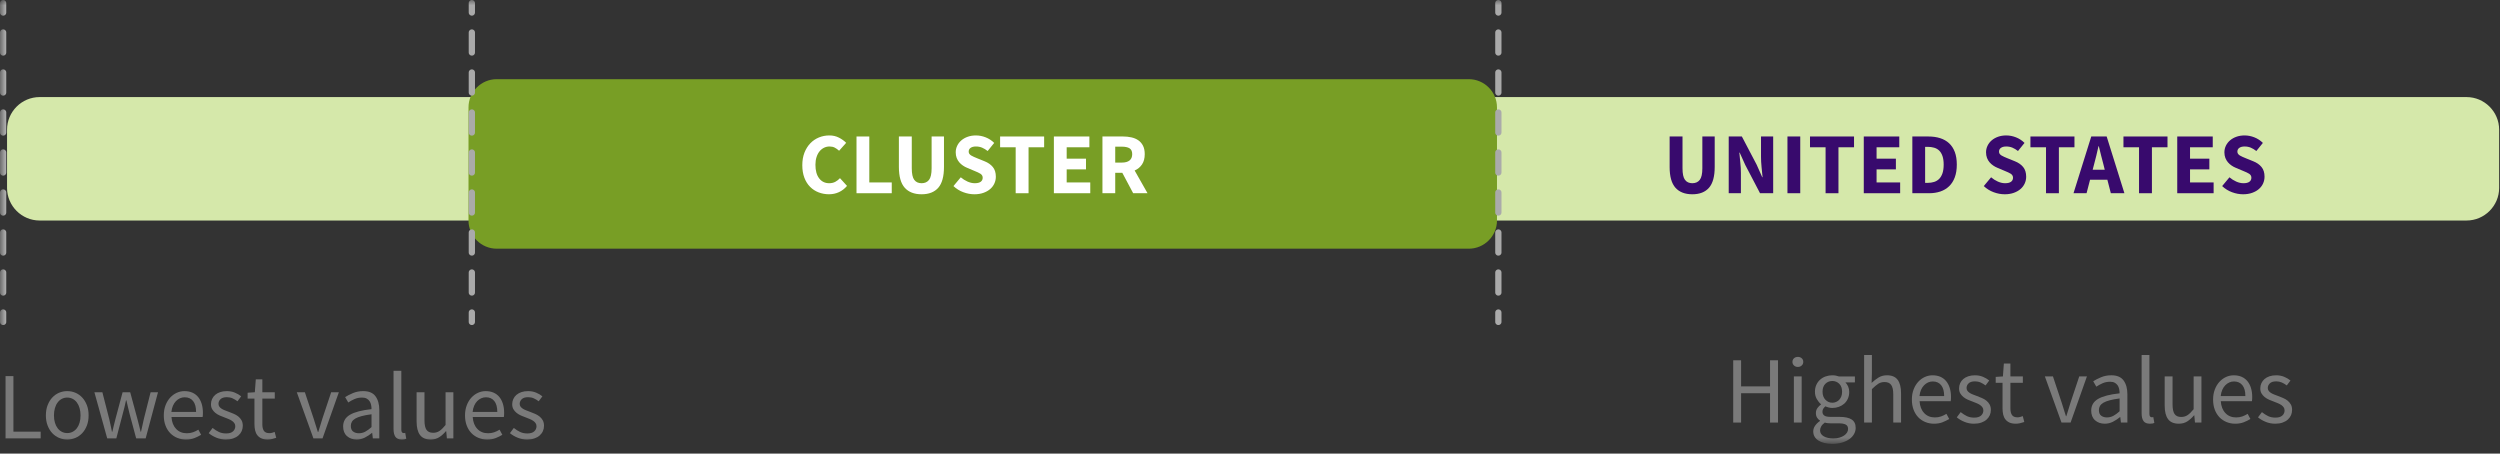 <?xml version="1.0" encoding="UTF-8"?>
<svg width="237px" height="43px" viewBox="0 0 237 43" version="1.1" xmlns="http://www.w3.org/2000/svg" xmlns:xlink="http://www.w3.org/1999/xlink">
    <rect x="0" y="0" width="237" height="43" fill="#333333" stroke="none"/>
    <!-- Generator: Sketch 59.1 (86144) - https://sketch.com -->
    <title>Group 688</title>
    <desc>Created with Sketch.</desc>
    <defs>
        <polygon id="path-1" points="0 42.076 236.918 42.076 236.918 0 0 0"></polygon>
    </defs>
    <g id="Desktop" stroke="none" stroke-width="1" fill="none" fill-rule="evenodd">
        <g id="Homelessness-Section-3-8" transform="translate(-843, -1441)">
            <g id="Group-68" transform="translate(843, 1441)">
                <path d="M233.829,20.905 L3.756,20.905 C2.058,20.905 0.668,19.515 0.668,17.817 L0.668,12.292 C0.668,10.593 2.058,9.203 3.756,9.203 L233.829,9.203 C235.528,9.203 236.918,10.593 236.918,12.292 L236.918,17.817 C236.918,19.515 235.528,20.905 233.829,20.905" id="Fill-1" fill="#D5E8AA"></path>
                <path d="M139.242,23.576 L47.087,23.576 C45.617,23.576 44.414,22.373 44.414,20.904 L44.414,10.179 C44.414,8.709 45.617,7.506 47.087,7.506 L139.242,7.506 C140.712,7.506 141.914,8.709 141.914,10.179 L141.914,20.904 C141.914,22.373 140.712,23.576 139.242,23.576" id="Fill-3" fill="#789E25"></path>
                <path d="M76.058,15.661 C76.058,15.215 76.127,14.818 76.263,14.468 C76.401,14.12 76.587,13.824 76.821,13.582 C77.054,13.34 77.327,13.156 77.637,13.029 C77.948,12.902 78.277,12.839 78.623,12.839 C78.959,12.839 79.262,12.909 79.535,13.05 C79.807,13.19 80.034,13.354 80.216,13.541 L79.547,14.291 C79.41,14.165 79.271,14.066 79.131,13.994 C78.99,13.923 78.827,13.887 78.64,13.887 C78.452,13.887 78.278,13.927 78.116,14.007 C77.954,14.087 77.812,14.201 77.691,14.349 C77.57,14.498 77.475,14.679 77.407,14.894 C77.338,15.108 77.303,15.35 77.303,15.62 C77.303,16.175 77.421,16.606 77.658,16.91 C77.894,17.216 78.211,17.369 78.606,17.369 C78.827,17.369 79.019,17.325 79.184,17.237 C79.349,17.148 79.498,17.033 79.63,16.89 L80.298,17.624 C80.073,17.888 79.816,18.086 79.526,18.218 C79.238,18.35 78.926,18.416 78.59,18.416 C78.244,18.416 77.917,18.357 77.609,18.239 C77.3,18.121 77.031,17.946 76.8,17.715 C76.569,17.484 76.387,17.197 76.256,16.853 C76.124,16.509 76.058,16.112 76.058,15.661" id="Fill-5" fill="#FFFFFF"></path>
                <polygon id="Fill-7" fill="#FFFFFF" points="81.197 12.939 82.41 12.939 82.41 17.295 84.538 17.295 84.538 18.318 81.197 18.318"></polygon>
                <path d="M85.215,12.939 L86.436,12.939 L86.436,15.95 C86.436,16.478 86.516,16.846 86.675,17.055 C86.834,17.265 87.066,17.369 87.368,17.369 C87.671,17.369 87.905,17.265 88.07,17.055 C88.235,16.846 88.317,16.478 88.317,15.95 L88.317,12.939 L89.489,12.939 L89.489,15.826 C89.489,16.728 89.309,17.385 88.949,17.798 C88.588,18.21 88.061,18.417 87.368,18.417 C86.669,18.417 86.137,18.21 85.768,17.798 C85.4,17.385 85.215,16.728 85.215,15.826 L85.215,12.939 Z" id="Fill-9" fill="#FFFFFF"></path>
                <path d="M91.081,16.808 C91.273,16.973 91.486,17.107 91.721,17.212 C91.954,17.316 92.184,17.369 92.409,17.369 C92.661,17.369 92.85,17.322 92.974,17.229 C93.098,17.136 93.159,17.009 93.159,16.849 C93.159,16.766 93.142,16.695 93.106,16.635 C93.07,16.574 93.018,16.52 92.949,16.473 C92.88,16.427 92.798,16.383 92.702,16.341 C92.606,16.3 92.5,16.255 92.384,16.205 L91.683,15.909 C91.545,15.854 91.412,15.782 91.284,15.694 C91.154,15.606 91.038,15.503 90.937,15.385 C90.835,15.266 90.753,15.129 90.693,14.972 C90.633,14.815 90.602,14.637 90.602,14.44 C90.602,14.22 90.649,14.012 90.743,13.817 C90.836,13.622 90.969,13.451 91.139,13.305 C91.309,13.16 91.511,13.045 91.745,12.963 C91.979,12.881 92.236,12.84 92.517,12.84 C92.83,12.84 93.139,12.9 93.444,13.021 C93.75,13.142 94.018,13.318 94.249,13.548 L93.63,14.316 C93.454,14.178 93.279,14.073 93.102,13.998 C92.926,13.924 92.73,13.887 92.517,13.887 C92.307,13.887 92.141,13.929 92.017,14.015 C91.893,14.1 91.832,14.22 91.832,14.374 C91.832,14.456 91.852,14.526 91.893,14.584 C91.935,14.642 91.992,14.694 92.067,14.741 C92.141,14.788 92.227,14.832 92.327,14.873 C92.426,14.915 92.533,14.96 92.649,15.009 L93.342,15.29 C93.672,15.421 93.931,15.603 94.121,15.834 C94.311,16.065 94.406,16.371 94.406,16.75 C94.406,16.976 94.36,17.189 94.269,17.389 C94.179,17.59 94.047,17.766 93.874,17.917 C93.7,18.069 93.487,18.189 93.234,18.28 C92.981,18.371 92.695,18.417 92.376,18.417 C92.024,18.417 91.674,18.352 91.324,18.222 C90.975,18.093 90.663,17.899 90.387,17.64 L91.081,16.808 Z" id="Fill-11" fill="#FFFFFF"></path>
                <polygon id="Fill-13" fill="#FFFFFF" points="96.286 13.962 94.81 13.962 94.81 12.939 98.984 12.939 98.984 13.962 97.507 13.962 97.507 18.318 96.286 18.318"></polygon>
                <polygon id="Fill-15" fill="#FFFFFF" points="99.908 12.939 103.274 12.939 103.274 13.962 101.121 13.962 101.121 15.042 102.952 15.042 102.952 16.057 101.121 16.057 101.121 17.295 103.357 17.295 103.357 18.318 99.908 18.318"></polygon>
                <path d="M105.724,15.413 L106.351,15.413 C106.67,15.413 106.914,15.346 107.082,15.211 C107.249,15.077 107.333,14.877 107.333,14.613 C107.333,14.349 107.249,14.165 107.082,14.06 C106.914,13.956 106.67,13.904 106.351,13.904 L105.724,13.904 L105.724,15.413 Z M107.424,18.317 L106.393,16.379 L105.724,16.379 L105.724,18.317 L104.512,18.317 L104.512,12.938 L106.45,12.938 C106.736,12.938 107.005,12.966 107.254,13.022 C107.505,13.076 107.723,13.169 107.911,13.298 C108.097,13.427 108.246,13.598 108.356,13.813 C108.466,14.027 108.521,14.294 108.521,14.613 C108.521,15.009 108.434,15.335 108.262,15.59 C108.088,15.846 107.856,16.037 107.564,16.164 L108.785,18.317 L107.424,18.317 Z" id="Fill-17" fill="#FFFFFF"></path>
                <path d="M158.281,12.939 L159.502,12.939 L159.502,15.95 C159.502,16.478 159.581,16.846 159.74,17.055 C159.9,17.265 160.132,17.369 160.433,17.369 C160.736,17.369 160.97,17.265 161.135,17.055 C161.3,16.846 161.383,16.478 161.383,15.95 L161.383,12.939 L162.554,12.939 L162.554,15.826 C162.554,16.728 162.374,17.385 162.014,17.798 C161.654,18.21 161.127,18.417 160.433,18.417 C159.735,18.417 159.202,18.21 158.833,17.798 C158.464,17.385 158.281,16.728 158.281,15.826 L158.281,12.939 Z" id="Fill-19" fill="#380A6D"></path>
                <path d="M163.882,12.939 L165.128,12.939 L166.53,15.611 L167.059,16.799 L167.091,16.799 C167.064,16.514 167.032,16.194 166.996,15.843 C166.96,15.49 166.943,15.155 166.943,14.836 L166.943,12.939 L168.097,12.939 L168.097,18.318 L166.852,18.318 L165.45,15.636 L164.922,14.465 L164.889,14.465 C164.916,14.762 164.948,15.081 164.983,15.422 C165.02,15.763 165.037,16.093 165.037,16.412 L165.037,18.318 L163.882,18.318 L163.882,12.939 Z" id="Fill-21" fill="#380A6D"></path>
                <mask id="mask-2" fill="white">
                    <use xlink:href="#path-1"></use>
                </mask>
                <g id="Clip-24"></g>
                <polygon id="Fill-23" fill="#380A6D" mask="url(#mask-2)" points="169.451 18.317 170.664 18.317 170.664 12.938 169.451 12.938"></polygon>
                <polygon id="Fill-25" fill="#380A6D" mask="url(#mask-2)" points="173.065 13.962 171.588 13.962 171.588 12.939 175.762 12.939 175.762 13.962 174.286 13.962 174.286 18.318 173.065 18.318"></polygon>
                <polygon id="Fill-26" fill="#380A6D" mask="url(#mask-2)" points="176.686 12.939 180.052 12.939 180.052 13.962 177.899 13.962 177.899 15.042 179.73 15.042 179.73 16.057 177.899 16.057 177.899 17.295 180.134 17.295 180.134 18.318 176.686 18.318"></polygon>
                <path d="M182.733,17.336 C182.964,17.336 183.174,17.305 183.36,17.245 C183.547,17.185 183.707,17.087 183.839,16.952 C183.97,16.818 184.074,16.64 184.149,16.42 C184.222,16.2 184.26,15.928 184.26,15.603 C184.26,15.285 184.222,15.016 184.149,14.799 C184.074,14.581 183.97,14.409 183.839,14.279 C183.707,14.15 183.547,14.058 183.36,14.003 C183.174,13.948 182.964,13.92 182.733,13.92 L182.502,13.92 L182.502,17.336 L182.733,17.336 Z M181.29,12.939 L182.808,12.939 C183.22,12.939 183.591,12.991 183.921,13.096 C184.251,13.2 184.534,13.36 184.771,13.578 C185.007,13.795 185.189,14.071 185.315,14.407 C185.442,14.743 185.505,15.141 185.505,15.603 C185.505,16.066 185.442,16.467 185.315,16.808 C185.189,17.149 185.01,17.431 184.779,17.653 C184.548,17.876 184.272,18.043 183.95,18.153 C183.628,18.262 183.27,18.318 182.874,18.318 L181.29,18.318 L181.29,12.939 Z" id="Fill-27" fill="#380A6D" mask="url(#mask-2)"></path>
                <path d="M188.756,16.808 C188.948,16.973 189.161,17.107 189.395,17.212 C189.629,17.316 189.859,17.369 190.084,17.369 C190.336,17.369 190.525,17.322 190.648,17.229 C190.773,17.136 190.834,17.009 190.834,16.849 C190.834,16.766 190.817,16.695 190.78,16.635 C190.745,16.574 190.693,16.52 190.624,16.473 C190.555,16.427 190.473,16.383 190.377,16.341 C190.281,16.3 190.175,16.255 190.059,16.205 L189.358,15.909 C189.22,15.854 189.087,15.782 188.959,15.694 C188.829,15.606 188.713,15.503 188.611,15.385 C188.51,15.266 188.428,15.129 188.368,14.972 C188.308,14.815 188.277,14.637 188.277,14.44 C188.277,14.22 188.324,14.012 188.418,13.817 C188.511,13.622 188.644,13.451 188.813,13.305 C188.984,13.16 189.186,13.045 189.42,12.963 C189.654,12.881 189.91,12.84 190.192,12.84 C190.505,12.84 190.814,12.9 191.119,13.021 C191.425,13.142 191.693,13.318 191.924,13.548 L191.305,14.316 C191.129,14.178 190.954,14.073 190.777,13.998 C190.6,13.924 190.405,13.887 190.192,13.887 C189.982,13.887 189.816,13.929 189.692,14.015 C189.568,14.1 189.506,14.22 189.506,14.374 C189.506,14.456 189.526,14.526 189.568,14.584 C189.61,14.642 189.667,14.694 189.742,14.741 C189.816,14.788 189.902,14.832 190.001,14.873 C190.101,14.915 190.208,14.96 190.324,15.009 L191.017,15.29 C191.346,15.421 191.606,15.603 191.796,15.834 C191.986,16.065 192.081,16.371 192.081,16.75 C192.081,16.976 192.035,17.189 191.944,17.389 C191.854,17.59 191.722,17.766 191.548,17.917 C191.375,18.069 191.161,18.189 190.909,18.28 C190.656,18.371 190.37,18.417 190.051,18.417 C189.699,18.417 189.348,18.352 188.999,18.222 C188.649,18.093 188.337,17.899 188.062,17.64 L188.756,16.808 Z" id="Fill-28" fill="#380A6D" mask="url(#mask-2)"></path>
                <polygon id="Fill-29" fill="#380A6D" mask="url(#mask-2)" points="193.962 13.962 192.485 13.962 192.485 12.939 196.659 12.939 196.659 13.962 195.182 13.962 195.182 18.318 193.962 18.318"></polygon>
                <path d="M199.53,16.09 L199.407,15.595 C199.329,15.325 199.256,15.039 199.184,14.736 C199.112,14.435 199.041,14.142 198.969,13.862 L198.937,13.862 C198.871,14.148 198.803,14.442 198.734,14.741 C198.666,15.041 198.593,15.325 198.515,15.595 L198.384,16.09 L199.53,16.09 Z M199.778,17.039 L198.137,17.039 L197.806,18.318 L196.569,18.318 L198.252,12.939 L199.712,12.939 L201.394,18.318 L200.108,18.318 L199.778,17.039 Z" id="Fill-30" fill="#380A6D" mask="url(#mask-2)"></path>
                <polygon id="Fill-31" fill="#380A6D" mask="url(#mask-2)" points="202.78 13.962 201.304 13.962 201.304 12.939 205.479 12.939 205.479 13.962 204.002 13.962 204.002 18.318 202.78 18.318"></polygon>
                <polygon id="Fill-32" fill="#380A6D" mask="url(#mask-2)" points="206.403 12.939 209.768 12.939 209.768 13.962 207.615 13.962 207.615 15.042 209.447 15.042 209.447 16.057 207.615 16.057 207.615 17.295 209.851 17.295 209.851 18.318 206.403 18.318"></polygon>
                <path d="M211.353,16.808 C211.545,16.973 211.758,17.107 211.992,17.212 C212.226,17.316 212.456,17.369 212.681,17.369 C212.933,17.369 213.122,17.322 213.246,17.229 C213.369,17.136 213.431,17.009 213.431,16.849 C213.431,16.766 213.414,16.695 213.378,16.635 C213.342,16.574 213.29,16.52 213.221,16.473 C213.152,16.427 213.069,16.383 212.974,16.341 C212.877,16.3 212.772,16.255 212.656,16.205 L211.955,15.909 C211.817,15.854 211.683,15.782 211.555,15.694 C211.426,15.606 211.31,15.503 211.209,15.385 C211.107,15.266 211.025,15.129 210.964,14.972 C210.904,14.815 210.873,14.637 210.873,14.44 C210.873,14.22 210.921,14.012 211.014,13.817 C211.108,13.622 211.24,13.451 211.41,13.305 C211.581,13.16 211.783,13.045 212.016,12.963 C212.25,12.881 212.508,12.84 212.788,12.84 C213.102,12.84 213.411,12.9 213.716,13.021 C214.022,13.142 214.29,13.318 214.521,13.548 L213.901,14.316 C213.726,14.178 213.55,14.073 213.374,13.998 C213.198,13.924 213.002,13.887 212.788,13.887 C212.579,13.887 212.413,13.929 212.289,14.015 C212.166,14.1 212.103,14.22 212.103,14.374 C212.103,14.456 212.124,14.526 212.166,14.584 C212.207,14.642 212.264,14.694 212.338,14.741 C212.413,14.788 212.499,14.832 212.598,14.873 C212.697,14.915 212.805,14.96 212.92,15.009 L213.613,15.29 C213.943,15.421 214.203,15.603 214.392,15.834 C214.583,16.065 214.678,16.371 214.678,16.75 C214.678,16.976 214.632,17.189 214.542,17.389 C214.451,17.59 214.319,17.766 214.146,17.917 C213.972,18.069 213.759,18.189 213.506,18.28 C213.252,18.371 212.967,18.417 212.648,18.417 C212.296,18.417 211.945,18.352 211.596,18.222 C211.246,18.093 210.934,17.899 210.66,17.64 L211.353,16.808 Z" id="Fill-33" fill="#380A6D" mask="url(#mask-2)"></path>
                <polygon id="Fill-34" fill="#7A7A7A" mask="url(#mask-2)" points="0.525 35.655 1.272 35.655 1.272 40.921 3.855 40.921 3.855 41.559 0.525 41.559"></polygon>
                <path d="M5.115,39.381 C5.115,39.633 5.145,39.862 5.205,40.065 C5.265,40.27 5.35,40.445 5.462,40.592 C5.573,40.739 5.706,40.853 5.862,40.934 C6.018,41.015 6.189,41.055 6.375,41.055 C6.561,41.055 6.732,41.015 6.888,40.934 C7.044,40.853 7.178,40.739 7.289,40.592 C7.4,40.445 7.485,40.27 7.545,40.065 C7.605,39.862 7.635,39.633 7.635,39.381 C7.635,39.129 7.605,38.9 7.545,38.693 C7.485,38.486 7.4,38.307 7.289,38.157 C7.178,38.007 7.044,37.892 6.888,37.811 C6.732,37.73 6.561,37.689 6.375,37.689 C6.189,37.689 6.018,37.73 5.862,37.811 C5.706,37.892 5.573,38.007 5.462,38.157 C5.35,38.307 5.265,38.486 5.205,38.693 C5.145,38.9 5.115,39.129 5.115,39.381 M4.349,39.381 C4.349,39.016 4.406,38.69 4.517,38.405 C4.628,38.12 4.776,37.878 4.962,37.68 C5.148,37.483 5.363,37.333 5.606,37.23 C5.849,37.128 6.105,37.078 6.375,37.078 C6.645,37.078 6.902,37.128 7.145,37.23 C7.388,37.333 7.601,37.483 7.788,37.68 C7.974,37.878 8.123,38.12 8.234,38.405 C8.345,38.69 8.4,39.016 8.4,39.381 C8.4,39.741 8.345,40.064 8.234,40.349 C8.123,40.634 7.974,40.874 7.788,41.069 C7.601,41.264 7.388,41.412 7.145,41.515 C6.902,41.616 6.645,41.667 6.375,41.667 C6.105,41.667 5.849,41.616 5.606,41.515 C5.363,41.412 5.148,41.264 4.962,41.069 C4.776,40.874 4.628,40.634 4.517,40.349 C4.406,40.064 4.349,39.741 4.349,39.381" id="Fill-35" fill="#7A7A7A" mask="url(#mask-2)"></path>
                <path d="M8.949,37.185 L9.705,37.185 L10.353,39.714 C10.401,39.924 10.446,40.128 10.488,40.326 C10.53,40.524 10.572,40.725 10.614,40.929 L10.65,40.929 C10.698,40.725 10.746,40.523 10.794,40.322 C10.842,40.121 10.893,39.919 10.947,39.714 L11.622,37.185 L12.342,37.185 L13.026,39.714 C13.08,39.924 13.132,40.128 13.184,40.326 C13.235,40.524 13.284,40.725 13.332,40.929 L13.368,40.929 C13.416,40.725 13.461,40.524 13.503,40.326 C13.545,40.128 13.59,39.924 13.638,39.714 L14.277,37.185 L14.979,37.185 L13.809,41.559 L12.909,41.559 L12.279,39.21 C12.225,39 12.176,38.794 12.13,38.589 C12.086,38.386 12.036,38.172 11.982,37.951 L11.946,37.951 C11.898,38.172 11.85,38.387 11.802,38.594 C11.754,38.801 11.7,39.009 11.64,39.219 L11.028,41.559 L10.164,41.559 L8.949,37.185 Z" id="Fill-36" fill="#7A7A7A" mask="url(#mask-2)"></path>
                <path d="M18.588,39.049 C18.588,38.598 18.494,38.254 18.305,38.018 C18.116,37.781 17.85,37.662 17.508,37.662 C17.352,37.662 17.203,37.693 17.063,37.756 C16.922,37.819 16.793,37.909 16.68,38.027 C16.566,38.144 16.472,38.287 16.397,38.459 C16.322,38.629 16.272,38.827 16.248,39.049 L18.588,39.049 Z M15.528,39.381 C15.528,39.022 15.584,38.699 15.695,38.413 C15.806,38.128 15.952,37.887 16.135,37.69 C16.319,37.492 16.527,37.34 16.76,37.235 C16.995,37.129 17.238,37.078 17.49,37.078 C17.765,37.078 18.013,37.126 18.233,37.221 C18.451,37.317 18.635,37.456 18.782,37.635 C18.929,37.815 19.041,38.032 19.119,38.283 C19.197,38.535 19.236,38.817 19.236,39.129 C19.236,39.291 19.227,39.427 19.209,39.534 L16.257,39.534 C16.287,40.008 16.433,40.383 16.694,40.659 C16.955,40.936 17.294,41.073 17.715,41.073 C17.925,41.073 18.119,41.041 18.296,40.978 C18.473,40.915 18.642,40.834 18.804,40.732 L19.065,41.218 C18.873,41.338 18.66,41.442 18.426,41.533 C18.192,41.623 17.925,41.667 17.625,41.667 C17.331,41.667 17.057,41.615 16.802,41.509 C16.546,41.405 16.324,41.254 16.135,41.06 C15.947,40.865 15.798,40.627 15.69,40.345 C15.582,40.063 15.528,39.742 15.528,39.381 L15.528,39.381 Z" id="Fill-37" fill="#7A7A7A" mask="url(#mask-2)"></path>
                <path d="M20.154,40.569 C20.346,40.725 20.543,40.851 20.744,40.947 C20.945,41.044 21.177,41.091 21.441,41.091 C21.73,41.091 21.945,41.025 22.089,40.894 C22.233,40.762 22.305,40.599 22.305,40.407 C22.305,40.294 22.275,40.194 22.215,40.111 C22.155,40.026 22.078,39.953 21.985,39.89 C21.892,39.827 21.786,39.772 21.667,39.723 C21.546,39.676 21.426,39.627 21.306,39.58 C21.15,39.525 20.994,39.464 20.838,39.395 C20.682,39.326 20.543,39.242 20.419,39.143 C20.297,39.044 20.196,38.928 20.118,38.797 C20.04,38.664 20.001,38.505 20.001,38.319 C20.001,38.146 20.035,37.982 20.105,37.829 C20.174,37.676 20.273,37.544 20.401,37.433 C20.53,37.322 20.688,37.235 20.874,37.172 C21.06,37.109 21.27,37.078 21.504,37.078 C21.78,37.078 22.034,37.125 22.265,37.221 C22.495,37.317 22.695,37.434 22.863,37.572 L22.513,38.04 C22.362,37.927 22.206,37.834 22.045,37.761 C21.882,37.689 21.705,37.653 21.513,37.653 C21.237,37.653 21.035,37.716 20.905,37.842 C20.776,37.968 20.712,38.116 20.712,38.283 C20.712,38.386 20.739,38.474 20.794,38.549 C20.847,38.624 20.92,38.69 21.009,38.747 C21.099,38.804 21.203,38.855 21.32,38.9 C21.436,38.945 21.558,38.991 21.684,39.039 C21.84,39.099 21.997,39.162 22.157,39.228 C22.316,39.295 22.458,39.377 22.584,39.476 C22.71,39.575 22.814,39.696 22.895,39.84 C22.976,39.985 23.016,40.158 23.016,40.363 C23.016,40.542 22.982,40.71 22.913,40.866 C22.843,41.022 22.741,41.16 22.607,41.28 C22.471,41.4 22.303,41.495 22.102,41.564 C21.901,41.633 21.672,41.667 21.414,41.667 C21.102,41.667 20.805,41.611 20.523,41.496 C20.241,41.382 19.995,41.239 19.785,41.064 L20.154,40.569 Z" id="Fill-38" fill="#7A7A7A" mask="url(#mask-2)"></path>
                <path d="M24.123,37.788 L23.475,37.788 L23.475,37.23 L24.159,37.185 L24.249,35.961 L24.87,35.961 L24.87,37.185 L26.049,37.185 L26.049,37.788 L24.87,37.788 L24.87,40.218 C24.87,40.489 24.919,40.697 25.018,40.844 C25.117,40.991 25.293,41.064 25.545,41.064 C25.623,41.064 25.707,41.053 25.796,41.028 C25.887,41.004 25.968,40.978 26.04,40.947 L26.184,41.505 C26.064,41.548 25.933,41.585 25.793,41.618 C25.651,41.651 25.512,41.667 25.374,41.667 C25.139,41.667 24.944,41.631 24.785,41.559 C24.625,41.488 24.497,41.389 24.398,41.262 C24.299,41.136 24.228,40.984 24.186,40.804 C24.144,40.623 24.123,40.426 24.123,40.21 L24.123,37.788 Z" id="Fill-39" fill="#7A7A7A" mask="url(#mask-2)"></path>
                <path d="M28.137,37.185 L28.902,37.185 L29.73,39.67 C29.796,39.885 29.863,40.101 29.933,40.317 C30.001,40.533 30.069,40.746 30.135,40.956 L30.171,40.956 C30.237,40.746 30.303,40.533 30.369,40.317 C30.435,40.101 30.501,39.885 30.567,39.67 L31.395,37.185 L32.124,37.185 L30.576,41.559 L29.712,41.559 L28.137,37.185 Z" id="Fill-40" fill="#7A7A7A" mask="url(#mask-2)"></path>
                <path d="M33.258,40.371 C33.258,40.623 33.332,40.803 33.478,40.911 C33.625,41.019 33.807,41.073 34.024,41.073 C34.233,41.073 34.432,41.024 34.621,40.925 C34.81,40.826 35.01,40.68 35.22,40.488 L35.22,39.273 C34.854,39.322 34.545,39.378 34.293,39.444 C34.041,39.511 33.838,39.588 33.685,39.678 C33.532,39.768 33.423,39.872 33.357,39.989 C33.291,40.106 33.258,40.233 33.258,40.371 M32.529,40.425 C32.529,39.945 32.743,39.578 33.173,39.323 C33.601,39.068 34.284,38.889 35.22,38.787 C35.22,38.649 35.207,38.514 35.18,38.382 C35.152,38.25 35.104,38.133 35.035,38.031 C34.966,37.929 34.875,37.847 34.761,37.784 C34.648,37.721 34.5,37.689 34.32,37.689 C34.062,37.689 33.823,37.737 33.604,37.833 C33.385,37.929 33.189,38.037 33.016,38.157 L32.718,37.644 C32.922,37.512 33.171,37.385 33.465,37.262 C33.759,37.139 34.084,37.077 34.437,37.077 C34.971,37.077 35.358,37.241 35.598,37.568 C35.838,37.895 35.959,38.331 35.959,38.877 L35.959,41.559 L35.346,41.559 L35.283,41.037 L35.266,41.037 C35.055,41.211 34.829,41.36 34.586,41.483 C34.342,41.606 34.086,41.667 33.816,41.667 C33.444,41.667 33.136,41.559 32.894,41.343 C32.65,41.127 32.529,40.821 32.529,40.425" id="Fill-41" fill="#7A7A7A" mask="url(#mask-2)"></path>
                <path d="M37.308,35.151 L38.045,35.151 L38.045,40.731 C38.045,40.851 38.067,40.935 38.108,40.983 C38.151,41.031 38.198,41.055 38.253,41.055 L38.321,41.055 C38.342,41.055 38.373,41.049 38.415,41.037 L38.513,41.595 C38.466,41.619 38.409,41.637 38.343,41.649 C38.277,41.661 38.193,41.667 38.091,41.667 C37.809,41.667 37.607,41.583 37.488,41.415 C37.368,41.247 37.308,41.001 37.308,40.677 L37.308,35.151 Z" id="Fill-42" fill="#7A7A7A" mask="url(#mask-2)"></path>
                <path d="M39.494,37.185 L40.241,37.185 L40.241,39.858 C40.241,40.272 40.306,40.571 40.435,40.754 C40.565,40.937 40.772,41.028 41.06,41.028 C41.289,41.028 41.489,40.97 41.664,40.853 C41.837,40.736 42.029,40.548 42.239,40.29 L42.239,37.185 L42.978,37.185 L42.978,41.559 L42.365,41.559 L42.302,40.875 L42.275,40.875 C42.072,41.115 41.857,41.307 41.633,41.451 C41.408,41.595 41.141,41.667 40.835,41.667 C40.367,41.667 40.027,41.523 39.815,41.235 C39.602,40.947 39.494,40.521 39.494,39.957 L39.494,37.185 Z" id="Fill-43" fill="#7A7A7A" mask="url(#mask-2)"></path>
                <path d="M47.144,39.049 C47.144,38.598 47.05,38.254 46.861,38.018 C46.672,37.781 46.407,37.662 46.065,37.662 C45.909,37.662 45.76,37.693 45.62,37.756 C45.478,37.819 45.35,37.909 45.236,38.027 C45.123,38.144 45.029,38.287 44.953,38.459 C44.879,38.629 44.828,38.827 44.805,39.049 L47.144,39.049 Z M44.084,39.381 C44.084,39.022 44.14,38.699 44.252,38.413 C44.362,38.128 44.509,37.887 44.692,37.69 C44.876,37.492 45.083,37.34 45.317,37.235 C45.551,37.129 45.794,37.078 46.046,37.078 C46.322,37.078 46.57,37.126 46.789,37.221 C47.008,37.317 47.191,37.456 47.339,37.635 C47.485,37.815 47.597,38.032 47.675,38.283 C47.753,38.535 47.792,38.817 47.792,39.129 C47.792,39.291 47.784,39.427 47.765,39.534 L44.814,39.534 C44.844,40.008 44.989,40.383 45.251,40.659 C45.511,40.936 45.851,41.073 46.271,41.073 C46.481,41.073 46.675,41.041 46.852,40.978 C47.03,40.915 47.198,40.834 47.36,40.732 L47.622,41.218 C47.429,41.338 47.217,41.442 46.982,41.533 C46.749,41.623 46.481,41.667 46.182,41.667 C45.887,41.667 45.613,41.615 45.358,41.509 C45.103,41.405 44.881,41.254 44.692,41.06 C44.504,40.865 44.354,40.627 44.247,40.345 C44.138,40.063 44.084,39.742 44.084,39.381 L44.084,39.381 Z" id="Fill-44" fill="#7A7A7A" mask="url(#mask-2)"></path>
                <path d="M48.71,40.569 C48.902,40.725 49.099,40.851 49.3,40.947 C49.501,41.044 49.733,41.091 49.997,41.091 C50.286,41.091 50.501,41.025 50.645,40.894 C50.789,40.762 50.861,40.599 50.861,40.407 C50.861,40.294 50.831,40.194 50.771,40.111 C50.711,40.026 50.635,39.953 50.542,39.89 C50.449,39.827 50.342,39.772 50.223,39.723 C50.102,39.676 49.982,39.627 49.862,39.58 C49.706,39.525 49.55,39.464 49.394,39.395 C49.238,39.326 49.099,39.242 48.976,39.143 C48.853,39.044 48.752,38.928 48.674,38.797 C48.596,38.664 48.557,38.505 48.557,38.319 C48.557,38.146 48.592,37.982 48.662,37.829 C48.73,37.676 48.829,37.544 48.958,37.433 C49.087,37.322 49.244,37.235 49.43,37.172 C49.616,37.109 49.826,37.078 50.06,37.078 C50.336,37.078 50.59,37.125 50.821,37.221 C51.052,37.317 51.251,37.434 51.419,37.572 L51.069,38.04 C50.918,37.927 50.762,37.834 50.601,37.761 C50.438,37.689 50.261,37.653 50.069,37.653 C49.793,37.653 49.591,37.716 49.462,37.842 C49.333,37.968 49.268,38.116 49.268,38.283 C49.268,38.386 49.295,38.474 49.35,38.549 C49.403,38.624 49.476,38.69 49.565,38.747 C49.655,38.804 49.759,38.855 49.876,38.9 C49.993,38.945 50.114,38.991 50.24,39.039 C50.396,39.099 50.554,39.162 50.713,39.228 C50.872,39.295 51.014,39.377 51.14,39.476 C51.266,39.575 51.37,39.696 51.451,39.84 C51.532,39.985 51.572,40.158 51.572,40.363 C51.572,40.542 51.538,40.71 51.469,40.866 C51.4,41.022 51.298,41.16 51.164,41.28 C51.028,41.4 50.86,41.495 50.659,41.564 C50.458,41.633 50.228,41.667 49.97,41.667 C49.658,41.667 49.361,41.611 49.079,41.496 C48.797,41.382 48.551,41.239 48.341,41.064 L48.71,40.569 Z" id="Fill-45" fill="#7A7A7A" mask="url(#mask-2)"></path>
                <polygon id="Fill-46" fill="#7A7A7A" mask="url(#mask-2)" points="164.308 34.155 165.055 34.155 165.055 36.63 167.8 36.63 167.8 34.155 168.556 34.155 168.556 40.059 167.8 40.059 167.8 37.278 165.055 37.278 165.055 40.059 164.308 40.059"></polygon>
                <path d="M170.059,40.059 L170.797,40.059 L170.797,35.685 L170.059,35.685 L170.059,40.059 Z M170.437,34.785 C170.293,34.785 170.171,34.741 170.072,34.651 C169.974,34.56 169.924,34.447 169.924,34.309 C169.924,34.164 169.974,34.049 170.072,33.962 C170.171,33.874 170.293,33.832 170.437,33.832 C170.581,33.832 170.702,33.874 170.801,33.962 C170.9,34.049 170.95,34.164 170.95,34.309 C170.95,34.447 170.9,34.56 170.801,34.651 C170.702,34.741 170.581,34.785 170.437,34.785 L170.437,34.785 Z" id="Fill-47" fill="#7A7A7A" mask="url(#mask-2)"></path>
                <path d="M173.704,38.179 C173.83,38.179 173.948,38.155 174.06,38.107 C174.171,38.059 174.27,37.99 174.357,37.9 C174.443,37.81 174.51,37.7 174.559,37.57 C174.607,37.442 174.63,37.297 174.63,37.134 C174.63,36.811 174.541,36.56 174.361,36.382 C174.181,36.206 173.962,36.118 173.704,36.118 C173.445,36.118 173.227,36.206 173.047,36.382 C172.867,36.56 172.777,36.811 172.777,37.134 C172.777,37.297 172.801,37.442 172.849,37.57 C172.897,37.7 172.965,37.81 173.052,37.9 C173.138,37.99 173.238,38.059 173.349,38.107 C173.46,38.155 173.578,38.179 173.704,38.179 M172.543,40.798 C172.543,41.032 172.656,41.218 172.88,41.355 C173.106,41.494 173.416,41.563 173.812,41.563 C174.022,41.563 174.213,41.537 174.383,41.486 C174.555,41.435 174.699,41.369 174.819,41.288 C174.939,41.207 175.032,41.113 175.099,41.005 C175.165,40.897 175.197,40.786 175.197,40.672 C175.197,40.468 175.123,40.326 174.973,40.249 C174.822,40.17 174.604,40.132 174.315,40.132 L173.56,40.132 C173.476,40.132 173.384,40.127 173.286,40.118 C173.187,40.109 173.089,40.09 172.993,40.06 C172.837,40.174 172.723,40.293 172.651,40.42 C172.579,40.546 172.543,40.672 172.543,40.798 M171.895,40.897 C171.895,40.711 171.951,40.534 172.065,40.366 C172.18,40.197 172.336,40.045 172.534,39.907 L172.534,39.871 C172.426,39.805 172.335,39.713 172.259,39.596 C172.185,39.478 172.147,39.334 172.147,39.16 C172.147,38.974 172.197,38.812 172.3,38.674 C172.402,38.536 172.509,38.428 172.624,38.35 L172.624,38.314 C172.48,38.194 172.35,38.033 172.233,37.832 C172.116,37.631 172.057,37.399 172.057,37.134 C172.057,36.895 172.101,36.679 172.188,36.487 C172.275,36.295 172.393,36.131 172.543,35.996 C172.692,35.861 172.869,35.757 173.069,35.686 C173.271,35.614 173.482,35.578 173.704,35.578 C173.823,35.578 173.937,35.588 174.042,35.609 C174.147,35.63 174.241,35.656 174.324,35.686 L175.846,35.686 L175.846,36.253 L174.945,36.253 C175.048,36.355 175.133,36.484 175.203,36.64 C175.272,36.796 175.306,36.967 175.306,37.153 C175.306,37.386 175.263,37.598 175.18,37.787 C175.096,37.975 174.982,38.134 174.838,38.264 C174.693,38.393 174.525,38.494 174.33,38.566 C174.134,38.637 173.926,38.674 173.704,38.674 C173.596,38.674 173.485,38.66 173.371,38.632 C173.256,38.605 173.149,38.569 173.047,38.521 C172.97,38.587 172.903,38.66 172.849,38.741 C172.795,38.821 172.768,38.923 172.768,39.042 C172.768,39.181 172.821,39.295 172.93,39.384 C173.038,39.475 173.242,39.52 173.542,39.52 L174.387,39.52 C174.898,39.52 175.281,39.601 175.536,39.767 C175.791,39.932 175.918,40.197 175.918,40.564 C175.918,40.768 175.867,40.961 175.765,41.144 C175.663,41.326 175.516,41.488 175.323,41.626 C175.131,41.763 174.9,41.873 174.626,41.954 C174.354,42.035 174.046,42.076 173.704,42.076 C173.434,42.076 173.188,42.05 172.966,41.999 C172.744,41.947 172.554,41.872 172.395,41.77 C172.236,41.667 172.113,41.545 172.026,41.401 C171.939,41.257 171.895,41.089 171.895,40.897" id="Fill-48" fill="#7A7A7A" mask="url(#mask-2)"></path>
                <path d="M176.719,33.651 L177.456,33.651 L177.456,35.397 L177.43,36.297 C177.64,36.099 177.859,35.93 178.087,35.789 C178.315,35.648 178.581,35.577 178.888,35.577 C179.35,35.577 179.687,35.721 179.9,36.009 C180.113,36.297 180.22,36.723 180.22,37.287 L180.22,40.059 L179.482,40.059 L179.482,37.386 C179.482,36.972 179.417,36.674 179.284,36.491 C179.152,36.308 178.942,36.216 178.654,36.216 C178.426,36.216 178.225,36.273 178.051,36.387 C177.877,36.501 177.679,36.669 177.456,36.891 L177.456,40.059 L176.719,40.059 L176.719,33.651 Z" id="Fill-49" fill="#7A7A7A" mask="url(#mask-2)"></path>
                <path d="M184.306,37.549 C184.306,37.098 184.211,36.754 184.022,36.518 C183.833,36.281 183.568,36.162 183.227,36.162 C183.07,36.162 182.921,36.193 182.781,36.256 C182.639,36.319 182.511,36.409 182.398,36.527 C182.285,36.644 182.189,36.787 182.114,36.959 C182.04,37.129 181.99,37.327 181.967,37.549 L184.306,37.549 Z M181.246,37.881 C181.246,37.522 181.301,37.199 181.413,36.913 C181.523,36.628 181.67,36.387 181.853,36.19 C182.037,35.992 182.245,35.84 182.479,35.735 C182.713,35.629 182.956,35.578 183.208,35.578 C183.484,35.578 183.731,35.626 183.95,35.721 C184.169,35.817 184.352,35.956 184.499,36.135 C184.646,36.315 184.759,36.532 184.837,36.783 C184.915,37.035 184.954,37.317 184.954,37.629 C184.954,37.791 184.945,37.927 184.927,38.034 L181.976,38.034 C182.005,38.508 182.15,38.883 182.412,39.159 C182.672,39.436 183.012,39.573 183.433,39.573 C183.643,39.573 183.836,39.541 184.013,39.478 C184.19,39.415 184.36,39.334 184.522,39.232 L184.784,39.718 C184.591,39.838 184.378,39.942 184.144,40.033 C183.911,40.123 183.643,40.167 183.344,40.167 C183.049,40.167 182.774,40.115 182.519,40.009 C182.264,39.905 182.042,39.754 181.853,39.56 C181.665,39.365 181.516,39.127 181.409,38.845 C181.3,38.563 181.246,38.242 181.246,37.881 L181.246,37.881 Z" id="Fill-50" fill="#7A7A7A" mask="url(#mask-2)"></path>
                <path d="M185.872,39.069 C186.064,39.225 186.26,39.351 186.461,39.447 C186.662,39.544 186.894,39.591 187.159,39.591 C187.447,39.591 187.663,39.525 187.807,39.394 C187.95,39.262 188.022,39.099 188.022,38.907 C188.022,38.794 187.993,38.694 187.933,38.611 C187.873,38.526 187.796,38.453 187.703,38.39 C187.61,38.327 187.504,38.272 187.384,38.223 C187.263,38.176 187.143,38.127 187.023,38.08 C186.868,38.025 186.711,37.964 186.556,37.895 C186.399,37.826 186.26,37.742 186.137,37.643 C186.014,37.544 185.914,37.428 185.835,37.297 C185.758,37.164 185.719,37.005 185.719,36.819 C185.719,36.646 185.753,36.482 185.822,36.329 C185.891,36.176 185.99,36.044 186.119,35.933 C186.248,35.822 186.406,35.735 186.592,35.672 C186.777,35.609 186.988,35.578 187.222,35.578 C187.498,35.578 187.751,35.625 187.982,35.721 C188.213,35.817 188.413,35.934 188.58,36.072 L188.231,36.54 C188.079,36.427 187.924,36.334 187.762,36.261 C187.6,36.189 187.423,36.153 187.231,36.153 C186.954,36.153 186.752,36.216 186.623,36.342 C186.494,36.468 186.43,36.616 186.43,36.783 C186.43,36.886 186.456,36.974 186.511,37.049 C186.565,37.124 186.637,37.19 186.727,37.247 C186.817,37.304 186.92,37.355 187.037,37.4 C187.154,37.445 187.276,37.491 187.402,37.539 C187.558,37.599 187.715,37.662 187.874,37.728 C188.033,37.795 188.176,37.877 188.302,37.976 C188.428,38.075 188.531,38.196 188.612,38.34 C188.693,38.485 188.734,38.658 188.734,38.863 C188.734,39.042 188.699,39.21 188.63,39.366 C188.561,39.522 188.459,39.66 188.324,39.78 C188.189,39.9 188.021,39.995 187.82,40.064 C187.619,40.133 187.389,40.167 187.132,40.167 C186.82,40.167 186.522,40.111 186.241,39.996 C185.958,39.882 185.712,39.739 185.503,39.564 L185.872,39.069 Z" id="Fill-51" fill="#7A7A7A" mask="url(#mask-2)"></path>
                <path d="M189.84,36.288 L189.193,36.288 L189.193,35.73 L189.877,35.685 L189.966,34.461 L190.587,34.461 L190.587,35.685 L191.766,35.685 L191.766,36.288 L190.587,36.288 L190.587,38.718 C190.587,38.989 190.637,39.197 190.736,39.344 C190.835,39.491 191.011,39.564 191.262,39.564 C191.34,39.564 191.425,39.553 191.514,39.528 C191.605,39.504 191.686,39.478 191.758,39.447 L191.901,40.005 C191.781,40.048 191.651,40.085 191.51,40.118 C191.369,40.151 191.23,40.167 191.091,40.167 C190.857,40.167 190.661,40.131 190.502,40.059 C190.343,39.988 190.214,39.889 190.115,39.762 C190.016,39.636 189.946,39.484 189.903,39.304 C189.862,39.123 189.84,38.926 189.84,38.71 L189.84,36.288 Z" id="Fill-52" fill="#7A7A7A" mask="url(#mask-2)"></path>
                <path d="M193.854,35.685 L194.62,35.685 L195.447,38.17 C195.513,38.385 195.581,38.601 195.65,38.817 C195.718,39.033 195.786,39.246 195.852,39.456 L195.888,39.456 C195.954,39.246 196.02,39.033 196.086,38.817 C196.152,38.601 196.218,38.385 196.284,38.17 L197.112,35.685 L197.841,35.685 L196.293,40.059 L195.43,40.059 L193.854,35.685 Z" id="Fill-53" fill="#7A7A7A" mask="url(#mask-2)"></path>
                <path d="M198.976,38.871 C198.976,39.123 199.05,39.303 199.196,39.411 C199.342,39.519 199.524,39.573 199.741,39.573 C199.951,39.573 200.149,39.524 200.338,39.425 C200.527,39.326 200.728,39.18 200.938,38.988 L200.938,37.773 C200.572,37.822 200.263,37.878 200.011,37.944 C199.759,38.011 199.556,38.088 199.402,38.178 C199.25,38.268 199.141,38.372 199.075,38.489 C199.009,38.606 198.976,38.733 198.976,38.871 M198.247,38.925 C198.247,38.445 198.46,38.078 198.89,37.823 C199.319,37.568 200.002,37.389 200.938,37.287 C200.938,37.149 200.925,37.014 200.897,36.882 C200.87,36.75 200.822,36.633 200.753,36.531 C200.684,36.429 200.592,36.347 200.479,36.284 C200.365,36.221 200.218,36.189 200.038,36.189 C199.779,36.189 199.541,36.237 199.322,36.333 C199.103,36.429 198.907,36.537 198.733,36.657 L198.436,36.144 C198.64,36.012 198.889,35.885 199.183,35.762 C199.477,35.639 199.801,35.577 200.155,35.577 C200.689,35.577 201.076,35.741 201.316,36.068 C201.556,36.395 201.676,36.831 201.676,37.377 L201.676,40.059 L201.064,40.059 L201.001,39.537 L200.983,39.537 C200.773,39.711 200.547,39.86 200.304,39.983 C200.06,40.106 199.804,40.167 199.534,40.167 C199.162,40.167 198.854,40.059 198.612,39.843 C198.368,39.627 198.247,39.321 198.247,38.925" id="Fill-54" fill="#7A7A7A" mask="url(#mask-2)"></path>
                <path d="M203.025,33.651 L203.763,33.651 L203.763,39.231 C203.763,39.351 203.785,39.435 203.826,39.483 C203.869,39.531 203.916,39.555 203.971,39.555 L204.038,39.555 C204.059,39.555 204.09,39.549 204.133,39.537 L204.231,40.095 C204.184,40.119 204.127,40.137 204.061,40.149 C203.995,40.161 203.911,40.167 203.809,40.167 C203.526,40.167 203.325,40.083 203.205,39.915 C203.085,39.747 203.025,39.501 203.025,39.177 L203.025,33.651 Z" id="Fill-55" fill="#7A7A7A" mask="url(#mask-2)"></path>
                <path d="M205.212,35.685 L205.959,35.685 L205.959,38.358 C205.959,38.772 206.024,39.071 206.153,39.254 C206.282,39.437 206.491,39.528 206.778,39.528 C207.007,39.528 207.207,39.47 207.382,39.353 C207.556,39.236 207.748,39.048 207.957,38.79 L207.957,35.685 L208.696,35.685 L208.696,40.059 L208.083,40.059 L208.02,39.375 L207.994,39.375 C207.79,39.615 207.575,39.807 207.35,39.951 C207.125,40.095 206.86,40.167 206.554,40.167 C206.085,40.167 205.745,40.023 205.532,39.735 C205.319,39.447 205.212,39.021 205.212,38.457 L205.212,35.685 Z" id="Fill-56" fill="#7A7A7A" mask="url(#mask-2)"></path>
                <path d="M212.862,37.549 C212.862,37.098 212.768,36.754 212.579,36.518 C212.39,36.281 212.125,36.162 211.782,36.162 C211.627,36.162 211.477,36.193 211.337,36.256 C211.196,36.319 211.068,36.409 210.954,36.527 C210.84,36.644 210.746,36.787 210.671,36.959 C210.596,37.129 210.546,37.327 210.522,37.549 L212.862,37.549 Z M209.802,37.881 C209.802,37.522 209.858,37.199 209.969,36.913 C210.08,36.628 210.226,36.387 210.409,36.19 C210.593,35.992 210.801,35.84 211.034,35.735 C211.269,35.629 211.512,35.578 211.764,35.578 C212.039,35.578 212.287,35.626 212.507,35.721 C212.725,35.817 212.909,35.956 213.056,36.135 C213.203,36.315 213.315,36.532 213.393,36.783 C213.471,37.035 213.51,37.317 213.51,37.629 C213.51,37.791 213.502,37.927 213.483,38.034 L210.531,38.034 C210.562,38.508 210.707,38.883 210.968,39.159 C211.229,39.436 211.569,39.573 211.989,39.573 C212.199,39.573 212.393,39.541 212.57,39.478 C212.747,39.415 212.916,39.334 213.078,39.232 L213.339,39.718 C213.147,39.838 212.935,39.942 212.7,40.033 C212.466,40.123 212.199,40.167 211.899,40.167 C211.605,40.167 211.331,40.115 211.076,40.009 C210.821,39.905 210.598,39.754 210.409,39.56 C210.221,39.365 210.072,39.127 209.964,38.845 C209.856,38.563 209.802,38.242 209.802,37.881 L209.802,37.881 Z" id="Fill-57" fill="#7A7A7A" mask="url(#mask-2)"></path>
                <path d="M214.429,39.069 C214.621,39.225 214.817,39.351 215.018,39.447 C215.219,39.544 215.451,39.591 215.715,39.591 C216.004,39.591 216.219,39.525 216.364,39.394 C216.507,39.262 216.579,39.099 216.579,38.907 C216.579,38.794 216.549,38.694 216.49,38.611 C216.43,38.526 216.353,38.453 216.26,38.39 C216.167,38.327 216.061,38.272 215.941,38.223 C215.82,38.176 215.7,38.127 215.58,38.08 C215.424,38.025 215.268,37.964 215.113,37.895 C214.956,37.826 214.817,37.742 214.694,37.643 C214.571,37.544 214.47,37.428 214.392,37.297 C214.315,37.164 214.275,37.005 214.275,36.819 C214.275,36.646 214.31,36.482 214.379,36.329 C214.448,36.176 214.547,36.044 214.676,35.933 C214.805,35.822 214.962,35.735 215.148,35.672 C215.334,35.609 215.544,35.578 215.778,35.578 C216.055,35.578 216.308,35.625 216.539,35.721 C216.77,35.817 216.969,35.934 217.137,36.072 L216.787,36.54 C216.636,36.427 216.48,36.334 216.319,36.261 C216.156,36.189 215.979,36.153 215.788,36.153 C215.511,36.153 215.309,36.216 215.18,36.342 C215.051,36.468 214.986,36.616 214.986,36.783 C214.986,36.886 215.013,36.974 215.068,37.049 C215.122,37.124 215.194,37.19 215.283,37.247 C215.374,37.304 215.477,37.355 215.594,37.4 C215.711,37.445 215.832,37.491 215.958,37.539 C216.115,37.599 216.272,37.662 216.431,37.728 C216.59,37.795 216.732,37.877 216.858,37.976 C216.984,38.075 217.088,38.196 217.169,38.34 C217.25,38.485 217.29,38.658 217.29,38.863 C217.29,39.042 217.256,39.21 217.187,39.366 C217.118,39.522 217.016,39.66 216.881,39.78 C216.746,39.9 216.578,39.995 216.377,40.064 C216.176,40.133 215.946,40.167 215.689,40.167 C215.377,40.167 215.079,40.111 214.797,39.996 C214.515,39.882 214.269,39.739 214.06,39.564 L214.429,39.069 Z" id="Fill-58" fill="#7A7A7A" mask="url(#mask-2)"></path>
                <line x1="0.297" y1="30.518" x2="0.297" y2="29.627" id="Stroke-59" stroke="#AAAAAA" stroke-width="0.594" stroke-linecap="round" mask="url(#mask-2)"></line>
                <line x1="0.297" y1="27.73" x2="0.297" y2="2.136" id="Stroke-60" stroke="#AAAAAA" stroke-width="0.594" stroke-linecap="round" stroke-dasharray="1.896,1.896" mask="url(#mask-2)"></line>
                <line x1="0.297" y1="1.188" x2="0.297" y2="0.297" id="Stroke-61" stroke="#AAAAAA" stroke-width="0.594" stroke-linecap="round" mask="url(#mask-2)"></line>
                <line x1="44.731" y1="30.518" x2="44.731" y2="29.627" id="Stroke-62" stroke="#AAAAAA" stroke-width="0.594" stroke-linecap="round" mask="url(#mask-2)"></line>
                <line x1="44.731" y1="27.73" x2="44.731" y2="2.136" id="Stroke-63" stroke="#AAAAAA" stroke-width="0.594" stroke-linecap="round" stroke-dasharray="1.896,1.896" mask="url(#mask-2)"></line>
                <line x1="44.731" y1="1.188" x2="44.731" y2="0.297" id="Stroke-64" stroke="#AAAAAA" stroke-width="0.594" stroke-linecap="round" mask="url(#mask-2)"></line>
                <line x1="142.044" y1="30.518" x2="142.044" y2="29.627" id="Stroke-65" stroke="#AAAAAA" stroke-width="0.594" stroke-linecap="round" mask="url(#mask-2)"></line>
                <line x1="142.044" y1="27.73" x2="142.044" y2="2.136" id="Stroke-66" stroke="#AAAAAA" stroke-width="0.594" stroke-linecap="round" stroke-dasharray="1.896,1.896" mask="url(#mask-2)"></line>
                <line x1="142.044" y1="1.188" x2="142.044" y2="0.297" id="Stroke-67" stroke="#AAAAAA" stroke-width="0.594" stroke-linecap="round" mask="url(#mask-2)"></line>
            </g>
        </g>
    </g>
</svg>
